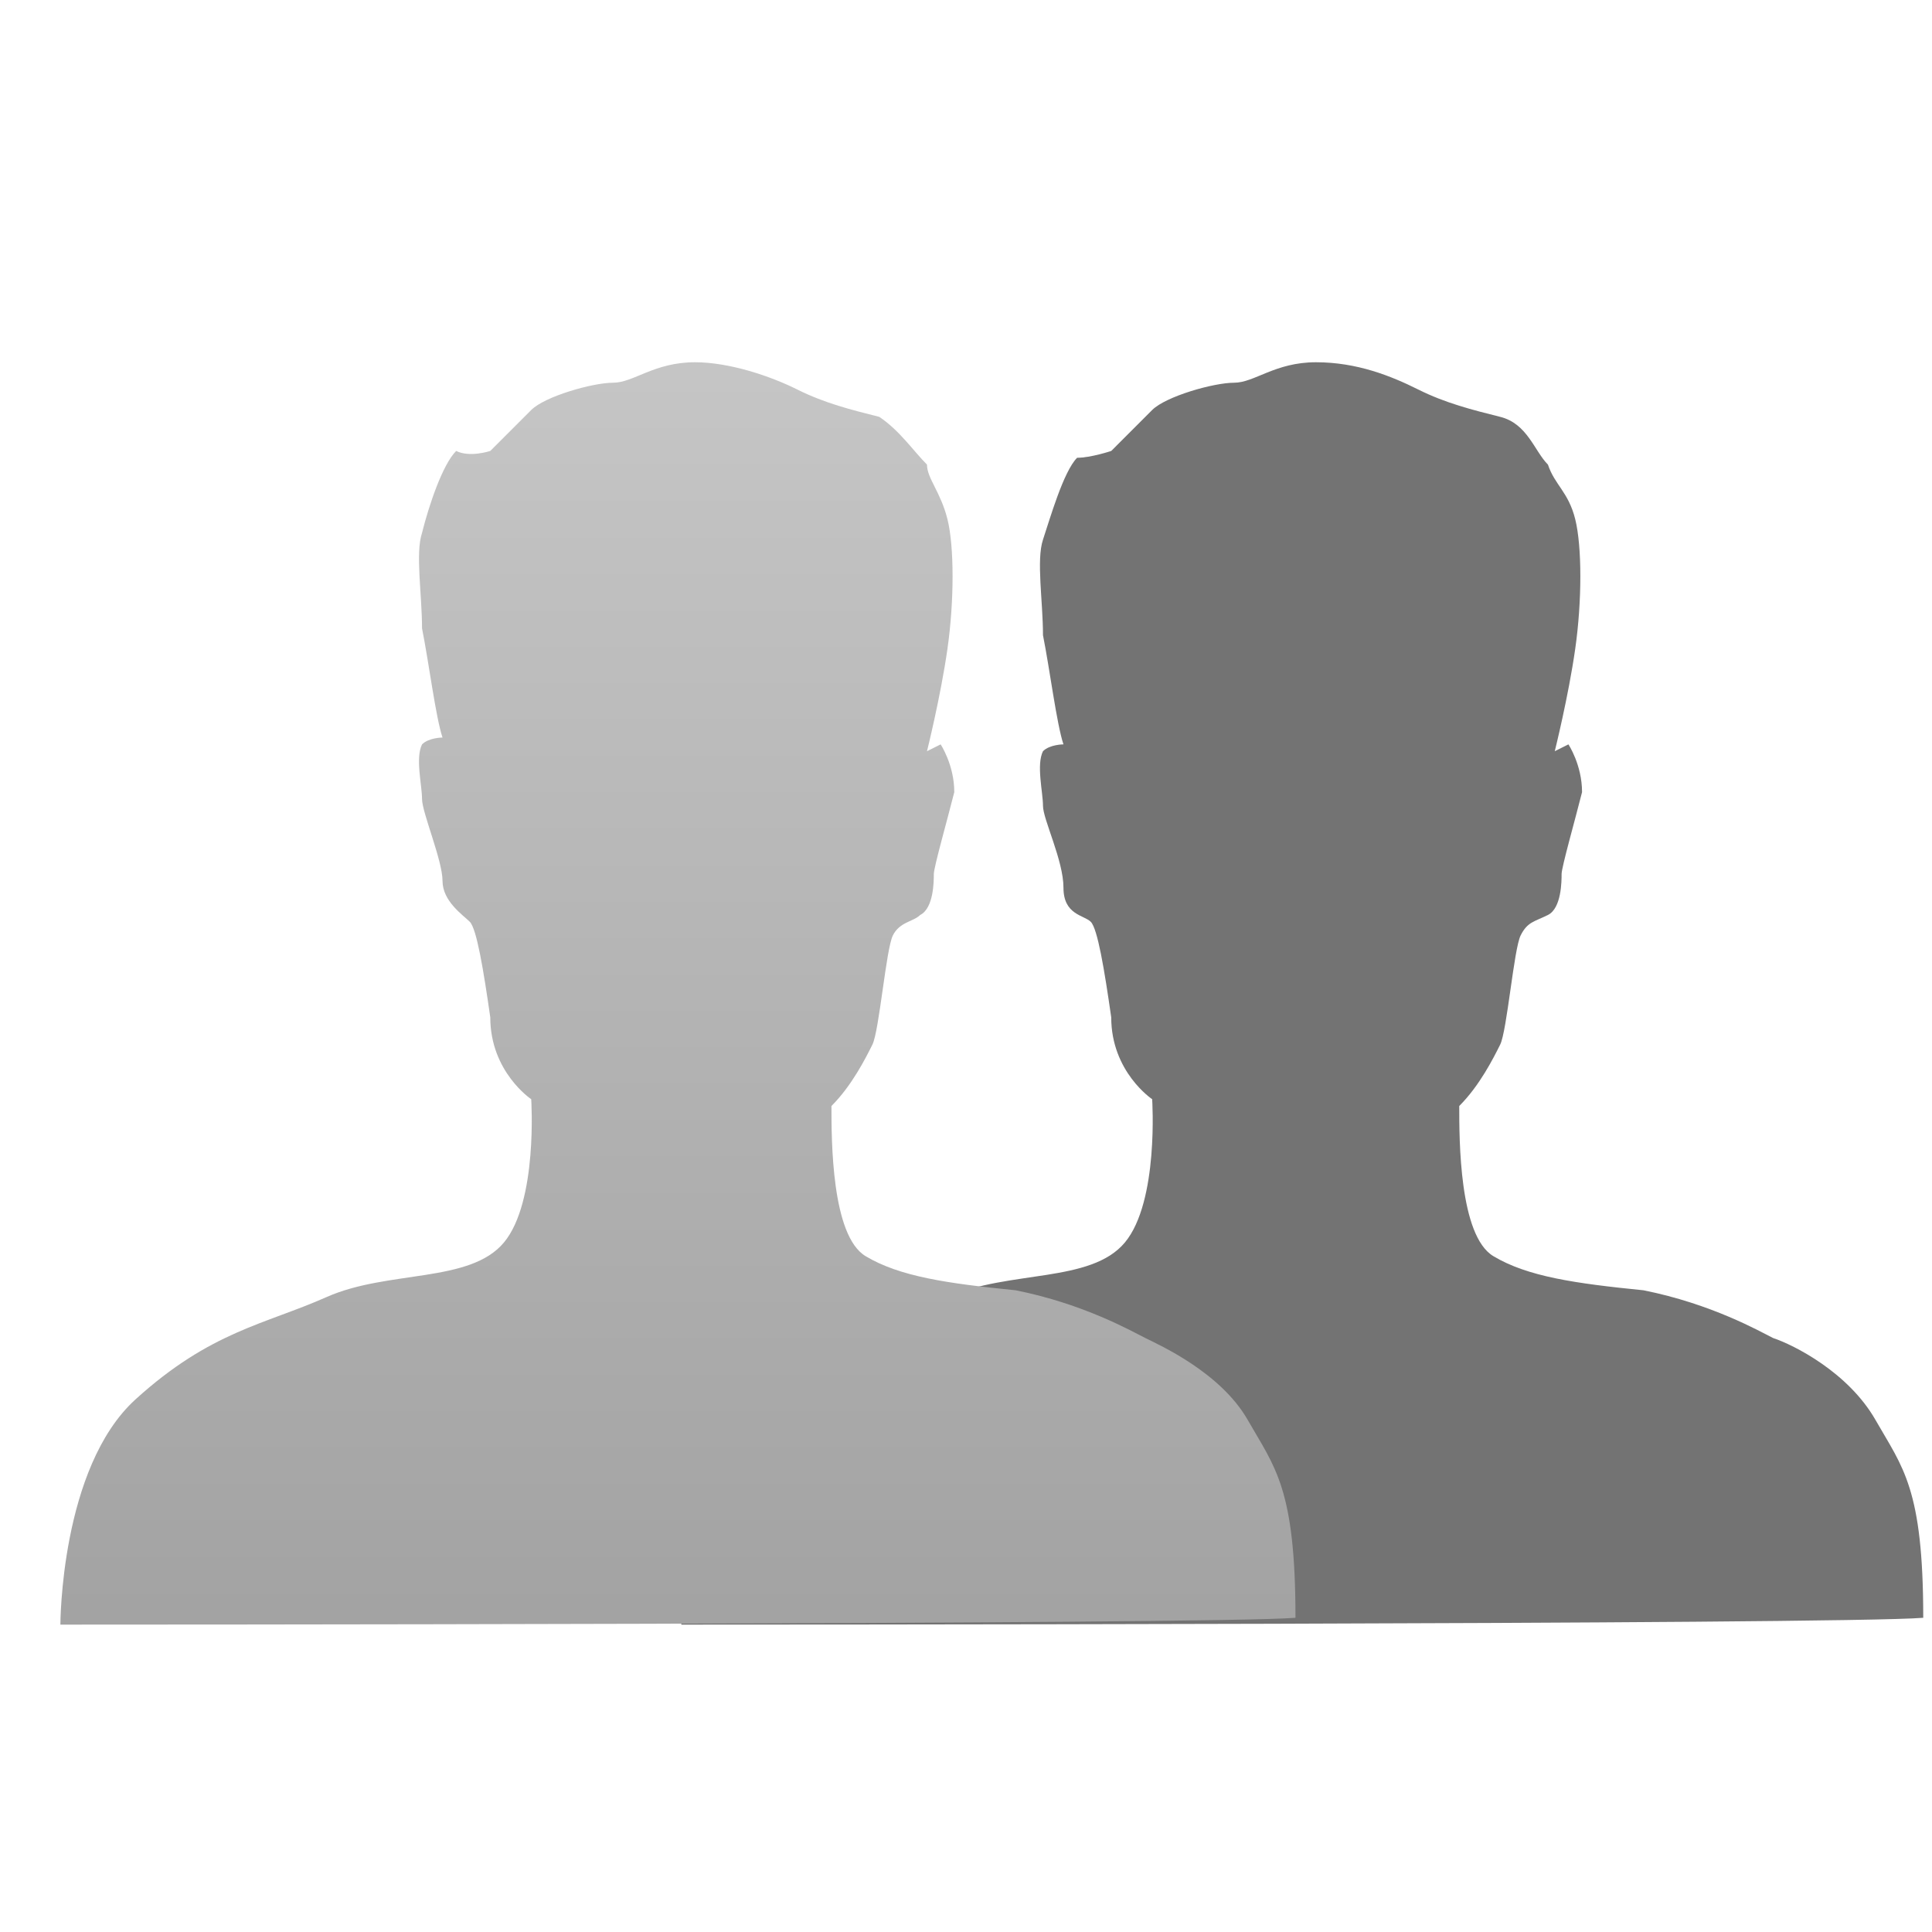 <svg _ngcontent-rql-c361="" xmlns="http://www.w3.org/2000/svg" width="90" height="90" viewBox="0 0 90 90">
    <defs _ngcontent-rql-c361="">
      <linearGradient _ngcontent-rql-c361="" id="prefix__a" x1="50%" x2="50%" y1="118.938%" y2="-10.442%">
        <stop _ngcontent-rql-c361="" offset="0%" stop-color="#9C9C9C"></stop>
        <stop _ngcontent-rql-c361="" offset="100%" stop-color="#C9C9C9"></stop>
      </linearGradient>
    </defs>
    <g _ngcontent-rql-c361="" fill="none">
      <path _ngcontent-rql-c361="" fill="#737373" d="M28.926 58.806s0-7.31 3.497-10.49c3.496-3.178 6.04-3.496 8.9-4.768 2.861-1.271 6.676-.635 8.265-2.543 1.59-1.907 1.271-6.675 1.271-6.675s-1.907-1.271-1.907-3.814c-.318-2.225-.636-4.133-.953-4.45-.318-.318-1.272-.318-1.272-1.59 0-1.271-.954-3.179-.954-3.814 0-.636-.317-1.908 0-2.543.318-.318.954-.318.954-.318-.318-.954-.636-3.497-.954-5.086 0-1.59-.317-3.497 0-4.45.318-.954.954-3.18 1.59-3.815.636 0 1.59-.318 1.59-.318l1.906-1.907C51.495 1.59 53.72.954 54.674.954 55.627.954 56.58 0 58.488 0c1.908 0 3.497.636 4.768 1.271 1.272.636 2.543.954 3.815 1.272 1.271.318 1.59 1.59 2.225 2.225.318.954.954 1.272 1.271 2.543.318 1.272.318 3.814 0 6.04-.317 2.225-.953 4.768-.953 4.768l.636-.318s.635.953.635 2.225c-.318 1.271-.953 3.496-.953 3.814 0 .318 0 1.59-.636 1.908-.636.317-.954.317-1.272.953-.317.636-.635 4.45-.953 5.086-.318.636-.954 1.907-1.907 2.86 0 1.59 0 6.04 1.589 6.994 1.59.954 3.814 1.272 6.993 1.59 3.179.635 5.404 1.907 6.04 2.225.953.317 3.496 1.589 4.768 3.814 1.271 2.225 2.225 3.179 2.225 9.218-3.815.318-57.853.318-57.853.318z" transform="translate(2.813 16.875)"></path>
      <path _ngcontent-rql-c361="" fill="url(#prefix__a)" d="M0 58.806s0-7.31 3.497-10.49c3.496-3.178 6.04-3.496 8.9-4.768 2.86-1.271 6.675-.635 8.265-2.543 1.589-1.907 1.271-6.675 1.271-6.675s-1.907-1.271-1.907-3.814c-.318-2.225-.636-4.133-.954-4.45-.318-.318-1.271-.954-1.271-1.908 0-.953-.954-3.179-.954-3.814 0-.636-.318-1.907 0-2.543.318-.318.954-.318.954-.318-.318-.954-.636-3.497-.954-5.086 0-1.59-.318-3.497 0-4.45.318-1.272.954-3.179 1.59-3.815.635.318 1.589 0 1.589 0l1.907-1.907c.636-.636 2.86-1.271 3.815-1.271C26.7.954 27.655 0 29.562 0c1.59 0 3.497.636 4.768 1.271 1.272.636 2.543.954 3.815 1.272.953.636 1.589 1.59 2.225 2.225 0 .636.635 1.272.953 2.543.318 1.272.318 3.814 0 6.04-.318 2.225-.953 4.768-.953 4.768l.635-.318s.636.953.636 2.225c-.318 1.271-.953 3.496-.953 3.814 0 .318 0 1.59-.636 1.908-.318.317-.954.317-1.272.953-.318.636-.635 4.45-.953 5.086-.318.636-.954 1.907-1.908 2.86 0 1.59 0 6.04 1.59 6.994 1.59.954 3.814 1.272 6.993 1.59 3.179.635 5.404 1.907 6.04 2.225.635.317 3.496 1.589 4.768 3.814 1.271 2.225 2.225 3.179 2.225 9.218C53.72 58.806 0 58.806 0 58.806z" transform="translate(2.813 16.875)"></path>
    </g>
  </svg>